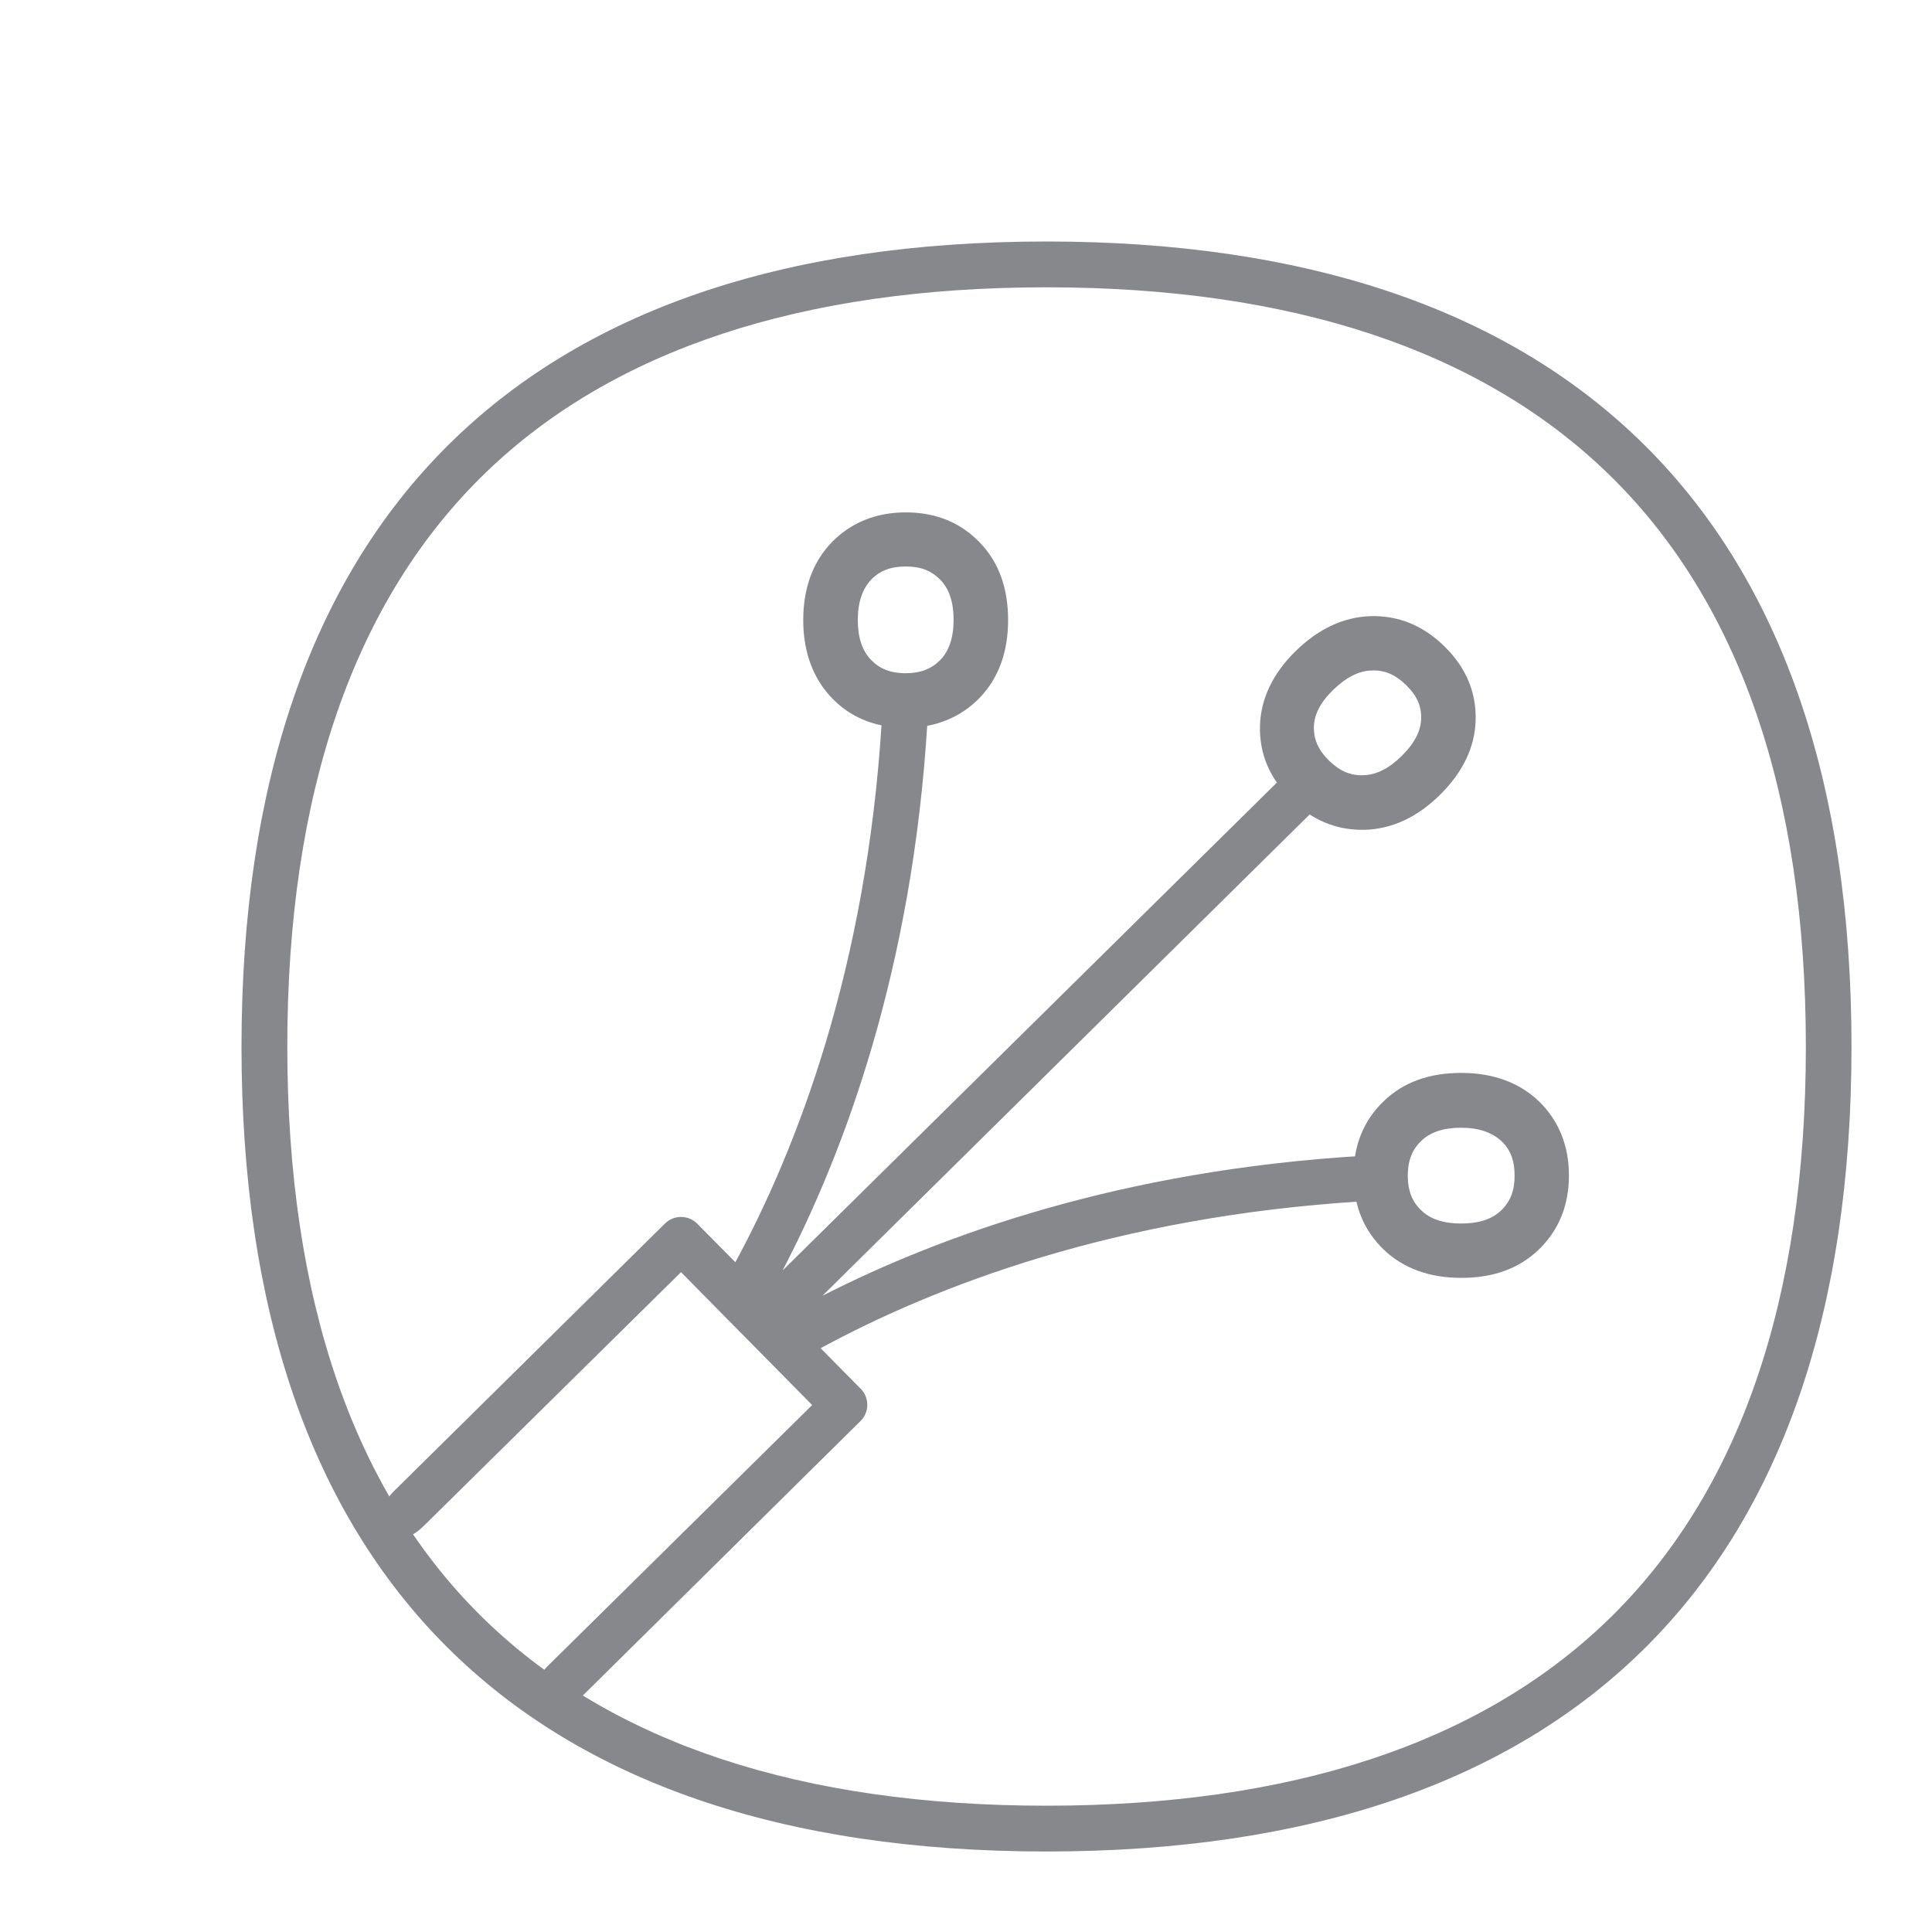 <svg width="24" height="24" viewBox="0 0 24 24" fill="none" xmlns="http://www.w3.org/2000/svg">
<path d="M6.991 21.195C6.835 21.195 6.706 21.067 6.706 20.91C6.706 20.833 6.738 20.762 6.792 20.708L10.089 17.454L9.274 16.628L8.998 16.349L8.46 15.803L5.28 18.94C5.032 19.188 4.99 19.054 4.879 18.943C4.768 18.832 4.765 18.652 4.876 18.541L4.881 18.536L8.261 15.199C8.372 15.088 8.554 15.091 8.662 15.202L9.135 15.68C9.904 14.26 10.766 12.022 10.954 8.953C10.741 8.902 10.547 8.791 10.396 8.634C10.171 8.401 10.057 8.087 10.057 7.706C10.057 7.324 10.171 7.011 10.396 6.778C10.621 6.544 10.92 6.422 11.276 6.422C11.632 6.422 11.928 6.541 12.155 6.778C12.383 7.014 12.494 7.324 12.494 7.706C12.494 8.087 12.38 8.401 12.155 8.634C11.988 8.813 11.765 8.93 11.521 8.97C11.336 12.03 10.496 14.3 9.721 15.783L15.914 9.67C15.785 9.48 15.72 9.252 15.729 9.021C15.737 8.699 15.882 8.398 16.155 8.127C16.429 7.857 16.731 7.717 17.055 7.709C17.385 7.7 17.681 7.823 17.932 8.07C18.183 8.318 18.311 8.614 18.302 8.941C18.294 9.263 18.148 9.565 17.875 9.835C17.602 10.106 17.3 10.245 16.976 10.254C16.742 10.262 16.514 10.197 16.318 10.069L10.217 16.096C11.703 15.339 13.932 14.539 16.913 14.359C16.953 14.117 17.072 13.895 17.249 13.724C17.482 13.499 17.795 13.386 18.177 13.386C18.558 13.386 18.874 13.499 19.108 13.724C19.341 13.949 19.464 14.248 19.464 14.604C19.464 14.96 19.344 15.256 19.108 15.484C18.872 15.712 18.561 15.823 18.177 15.823C17.793 15.823 17.479 15.709 17.249 15.484C17.089 15.333 16.978 15.139 16.93 14.923C13.855 15.111 11.617 15.976 10.194 16.748L10.692 17.252C10.803 17.363 10.8 17.545 10.689 17.653L7.19 21.112C7.139 21.166 7.065 21.195 6.991 21.195ZM17.462 14.621V14.624C17.465 14.815 17.525 14.96 17.645 15.074C17.77 15.193 17.946 15.253 18.18 15.253C18.413 15.253 18.59 15.193 18.715 15.074C18.84 14.954 18.897 14.806 18.897 14.604C18.897 14.402 18.84 14.254 18.715 14.134C18.59 14.015 18.413 13.955 18.18 13.955C17.946 13.955 17.77 14.015 17.645 14.134C17.519 14.254 17.462 14.402 17.462 14.604V14.621ZM16.503 9.488C16.645 9.628 16.79 9.69 16.964 9.687C17.138 9.685 17.308 9.599 17.479 9.431C17.65 9.263 17.733 9.101 17.736 8.927C17.738 8.754 17.676 8.617 17.536 8.477C17.397 8.338 17.246 8.275 17.075 8.278C16.904 8.281 16.731 8.366 16.56 8.534C16.389 8.702 16.306 8.865 16.304 9.038C16.298 9.206 16.36 9.349 16.503 9.488ZM11.262 8.418H11.276C11.478 8.418 11.626 8.361 11.746 8.235C11.865 8.11 11.925 7.934 11.925 7.7C11.925 7.467 11.865 7.29 11.746 7.165C11.626 7.04 11.478 6.983 11.276 6.983C11.074 6.983 10.926 7.04 10.806 7.165C10.687 7.29 10.627 7.467 10.627 7.7C10.627 7.934 10.687 8.11 10.806 8.235C10.92 8.352 11.065 8.412 11.256 8.418H11.262Z" fill="#86888C"/>
<path d="M18.152 15.874C17.753 15.874 17.429 15.754 17.187 15.521C16.945 15.287 16.822 14.991 16.814 14.632V14.627V14.601C16.814 14.228 16.939 13.921 17.187 13.681C17.434 13.442 17.756 13.328 18.152 13.328C18.547 13.328 18.875 13.448 19.117 13.681C19.359 13.915 19.49 14.228 19.49 14.601C19.49 14.974 19.364 15.281 19.117 15.521C18.869 15.76 18.55 15.874 18.152 15.874ZM17.488 14.621C17.491 14.797 17.545 14.931 17.654 15.034C17.767 15.145 17.933 15.199 18.152 15.199C18.371 15.199 18.536 15.145 18.65 15.034C18.764 14.923 18.815 14.789 18.815 14.604C18.815 14.419 18.764 14.279 18.65 14.174C18.536 14.069 18.371 14.009 18.152 14.009C17.933 14.009 17.767 14.063 17.654 14.174C17.54 14.285 17.488 14.419 17.488 14.607V14.621ZM11.251 9.041H11.219C10.861 9.032 10.562 8.91 10.331 8.668C10.1 8.426 9.978 8.099 9.978 7.703C9.978 7.307 10.098 6.98 10.331 6.738C10.565 6.496 10.878 6.365 11.251 6.365C11.624 6.365 11.931 6.49 12.17 6.738C12.409 6.985 12.523 7.307 12.523 7.703C12.523 8.099 12.404 8.426 12.17 8.668C11.937 8.91 11.621 9.041 11.251 9.041ZM11.251 7.037C11.066 7.037 10.926 7.091 10.821 7.202C10.715 7.313 10.656 7.481 10.656 7.7C10.656 7.919 10.71 8.084 10.821 8.198C10.926 8.306 11.057 8.36 11.233 8.363H11.251C11.436 8.363 11.572 8.309 11.681 8.198C11.789 8.087 11.846 7.919 11.846 7.7C11.846 7.481 11.792 7.316 11.681 7.202C11.569 7.088 11.436 7.037 11.251 7.037ZM16.916 10.308C16.586 10.308 16.293 10.182 16.039 9.932L16.036 9.929C15.772 9.667 15.643 9.363 15.652 9.018C15.661 8.682 15.809 8.369 16.093 8.09C16.378 7.811 16.691 7.663 17.03 7.654C17.375 7.646 17.682 7.771 17.947 8.033C18.212 8.295 18.34 8.6 18.331 8.944C18.323 9.28 18.172 9.593 17.89 9.872C17.608 10.151 17.292 10.299 16.953 10.308H16.916ZM16.509 9.448C16.64 9.576 16.774 9.636 16.933 9.63C17.096 9.627 17.252 9.548 17.412 9.391C17.571 9.235 17.651 9.081 17.654 8.924C17.659 8.77 17.599 8.639 17.468 8.511C17.337 8.383 17.204 8.323 17.044 8.329C16.882 8.332 16.725 8.412 16.563 8.568C16.401 8.725 16.324 8.879 16.321 9.035C16.321 9.189 16.378 9.32 16.509 9.448Z" fill="#86888C"/>
<path d="M12.999 23C6.459 23 3 19.544 3 13.004C3 6.465 6.459 3 12.999 3C16.19 3 18.664 3.826 20.355 5.457C22.109 7.148 23 9.688 23 13.001C23 19.544 19.541 23 12.999 23ZM12.999 3.569C9.961 3.569 7.618 4.344 6.038 5.867C4.401 7.447 3.569 9.847 3.569 13.001C3.569 16.156 4.401 18.559 6.038 20.136C7.618 21.659 9.961 22.431 12.999 22.431C16.036 22.431 18.379 21.659 19.962 20.136C21.602 18.556 22.433 16.156 22.433 13.004C22.433 9.853 21.602 7.45 19.962 5.87C18.379 4.344 16.036 3.569 12.999 3.569Z" fill="#86888C"/>
</svg>
